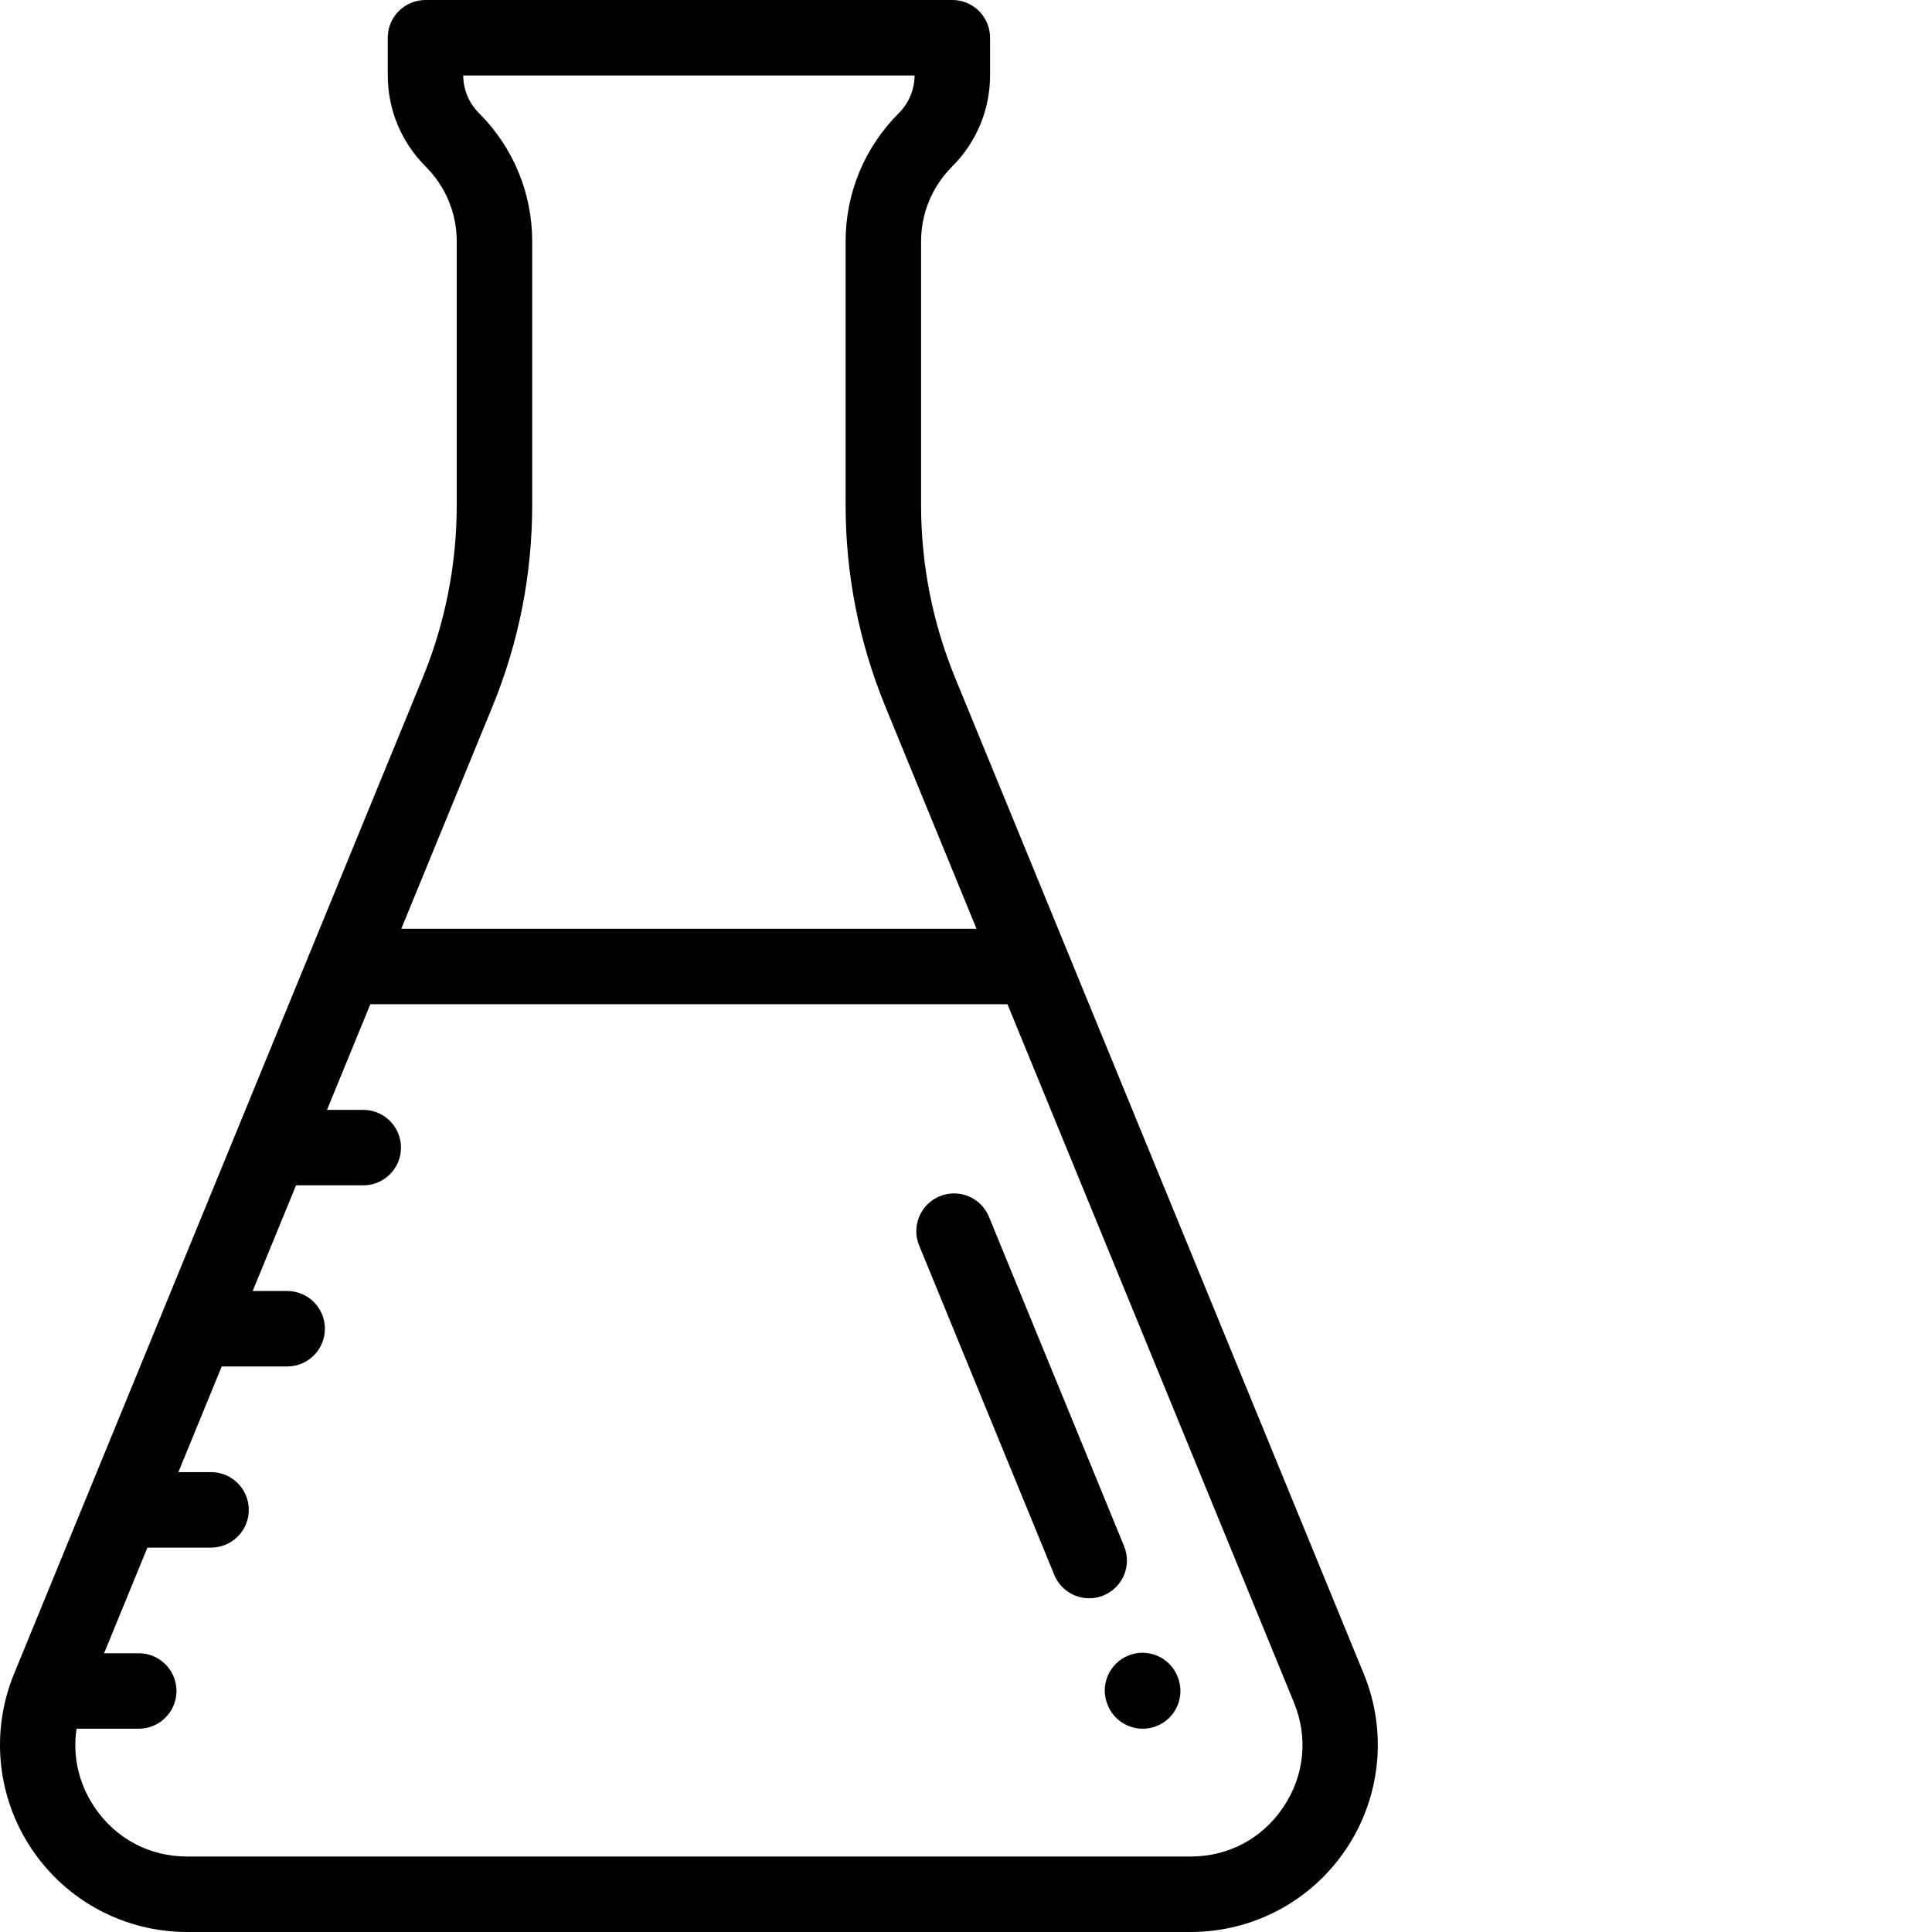 <?xml version="1.0" encoding="utf-8"?>
<!-- Generator: Adobe Illustrator 16.0.0, SVG Export Plug-In . SVG Version: 6.00 Build 0)  -->
<!DOCTYPE svg PUBLIC "-//W3C//DTD SVG 1.1//EN" "http://www.w3.org/Graphics/SVG/1.1/DTD/svg11.dtd">
<svg version="1.1" id="Capa_1" xmlns="http://www.w3.org/2000/svg" xmlns:xlink="http://www.w3.org/1999/xlink" x="0px" y="0px"
	 width="512px" height="512px" viewBox="0 0 512 512" enable-background="new 0 0 512 512" xml:space="preserve">
<g>
	<path d="M361.414,443.59l-108.27-263.902c-6.004-14.641-9.051-30.086-9.051-45.91V64.02c0-7.512,2.926-14.574,8.238-19.887
		c6.477-6.477,10.047-15.09,10.047-24.25V10c0-5.523-4.48-10-10-10H112.758c-5.523,0-10,4.477-10,10v9.883
		c0,9.16,3.566,17.773,10.043,24.25c5.312,5.312,8.238,12.375,8.238,19.891v69.754c0,15.824-3.043,31.27-9.051,45.91l-29.75,72.516
		c-0.012,0.027-0.023,0.055-0.035,0.082L3.719,443.59c-6.285,15.324-4.531,32.688,4.695,46.441
		C17.641,503.789,33.035,512,49.598,512h265.938c16.562,0,31.961-8.211,41.188-21.969
		C365.945,476.273,367.699,458.914,361.414,443.59z M130.492,187.277c7-17.059,10.547-35.059,10.547-53.5V64.02
		c0-12.852-5.004-24.938-14.094-34.027c-2.672-2.672-4.156-6.219-4.188-9.992h119.621c-0.031,3.773-1.516,7.316-4.191,9.992
		c-9.086,9.09-14.094,21.172-14.094,34.027v69.754c0,18.441,3.551,36.441,10.547,53.5l24.145,58.852H106.348L130.492,187.277z
		 M340.109,478.891C334.523,487.223,325.566,492,315.535,492H49.598c-10.027,0-18.984-4.777-24.574-13.109
		c-4.215-6.285-5.824-13.574-4.73-20.762H36.77c5.52,0,10-4.48,10-10c0-5.523-4.48-10-10-10h-9.188l11.484-28h16.867
		c5.523,0,10-4.48,10-10c0-5.523-4.477-10-10-10h-8.66l11.484-28h17.344c5.523,0,10-4.48,10-10c0-5.523-4.477-10-10-10h-9.137
		l11.488-28h17.812c5.523,0,10-4.48,10-10c0-5.523-4.477-10-10-10h-9.609l11.488-28h168.844l75.922,185.055
		C346.715,460.461,345.695,470.562,340.109,478.891z"/>
	<path d="M312.031,444.215c-2.094-5.113-7.93-7.559-13.043-5.469c-5.109,2.094-7.559,7.93-5.469,13.043l0.055,0.125
		c1.586,3.871,5.316,6.215,9.258,6.215c1.262,0,2.543-0.238,3.785-0.746c5.109-2.094,7.559-7.934,5.465-13.043L312.031,444.215z"/>
	<path d="M297.898,409.762l-35.812-87.289c-2.094-5.109-7.934-7.555-13.047-5.457c-5.109,2.094-7.551,7.938-5.457,13.047
		l35.812,87.289c1.586,3.871,5.316,6.207,9.258,6.207c1.262,0,2.547-0.238,3.789-0.75
		C297.551,420.715,299.996,414.871,297.898,409.762z"/>
</g>
</svg>
